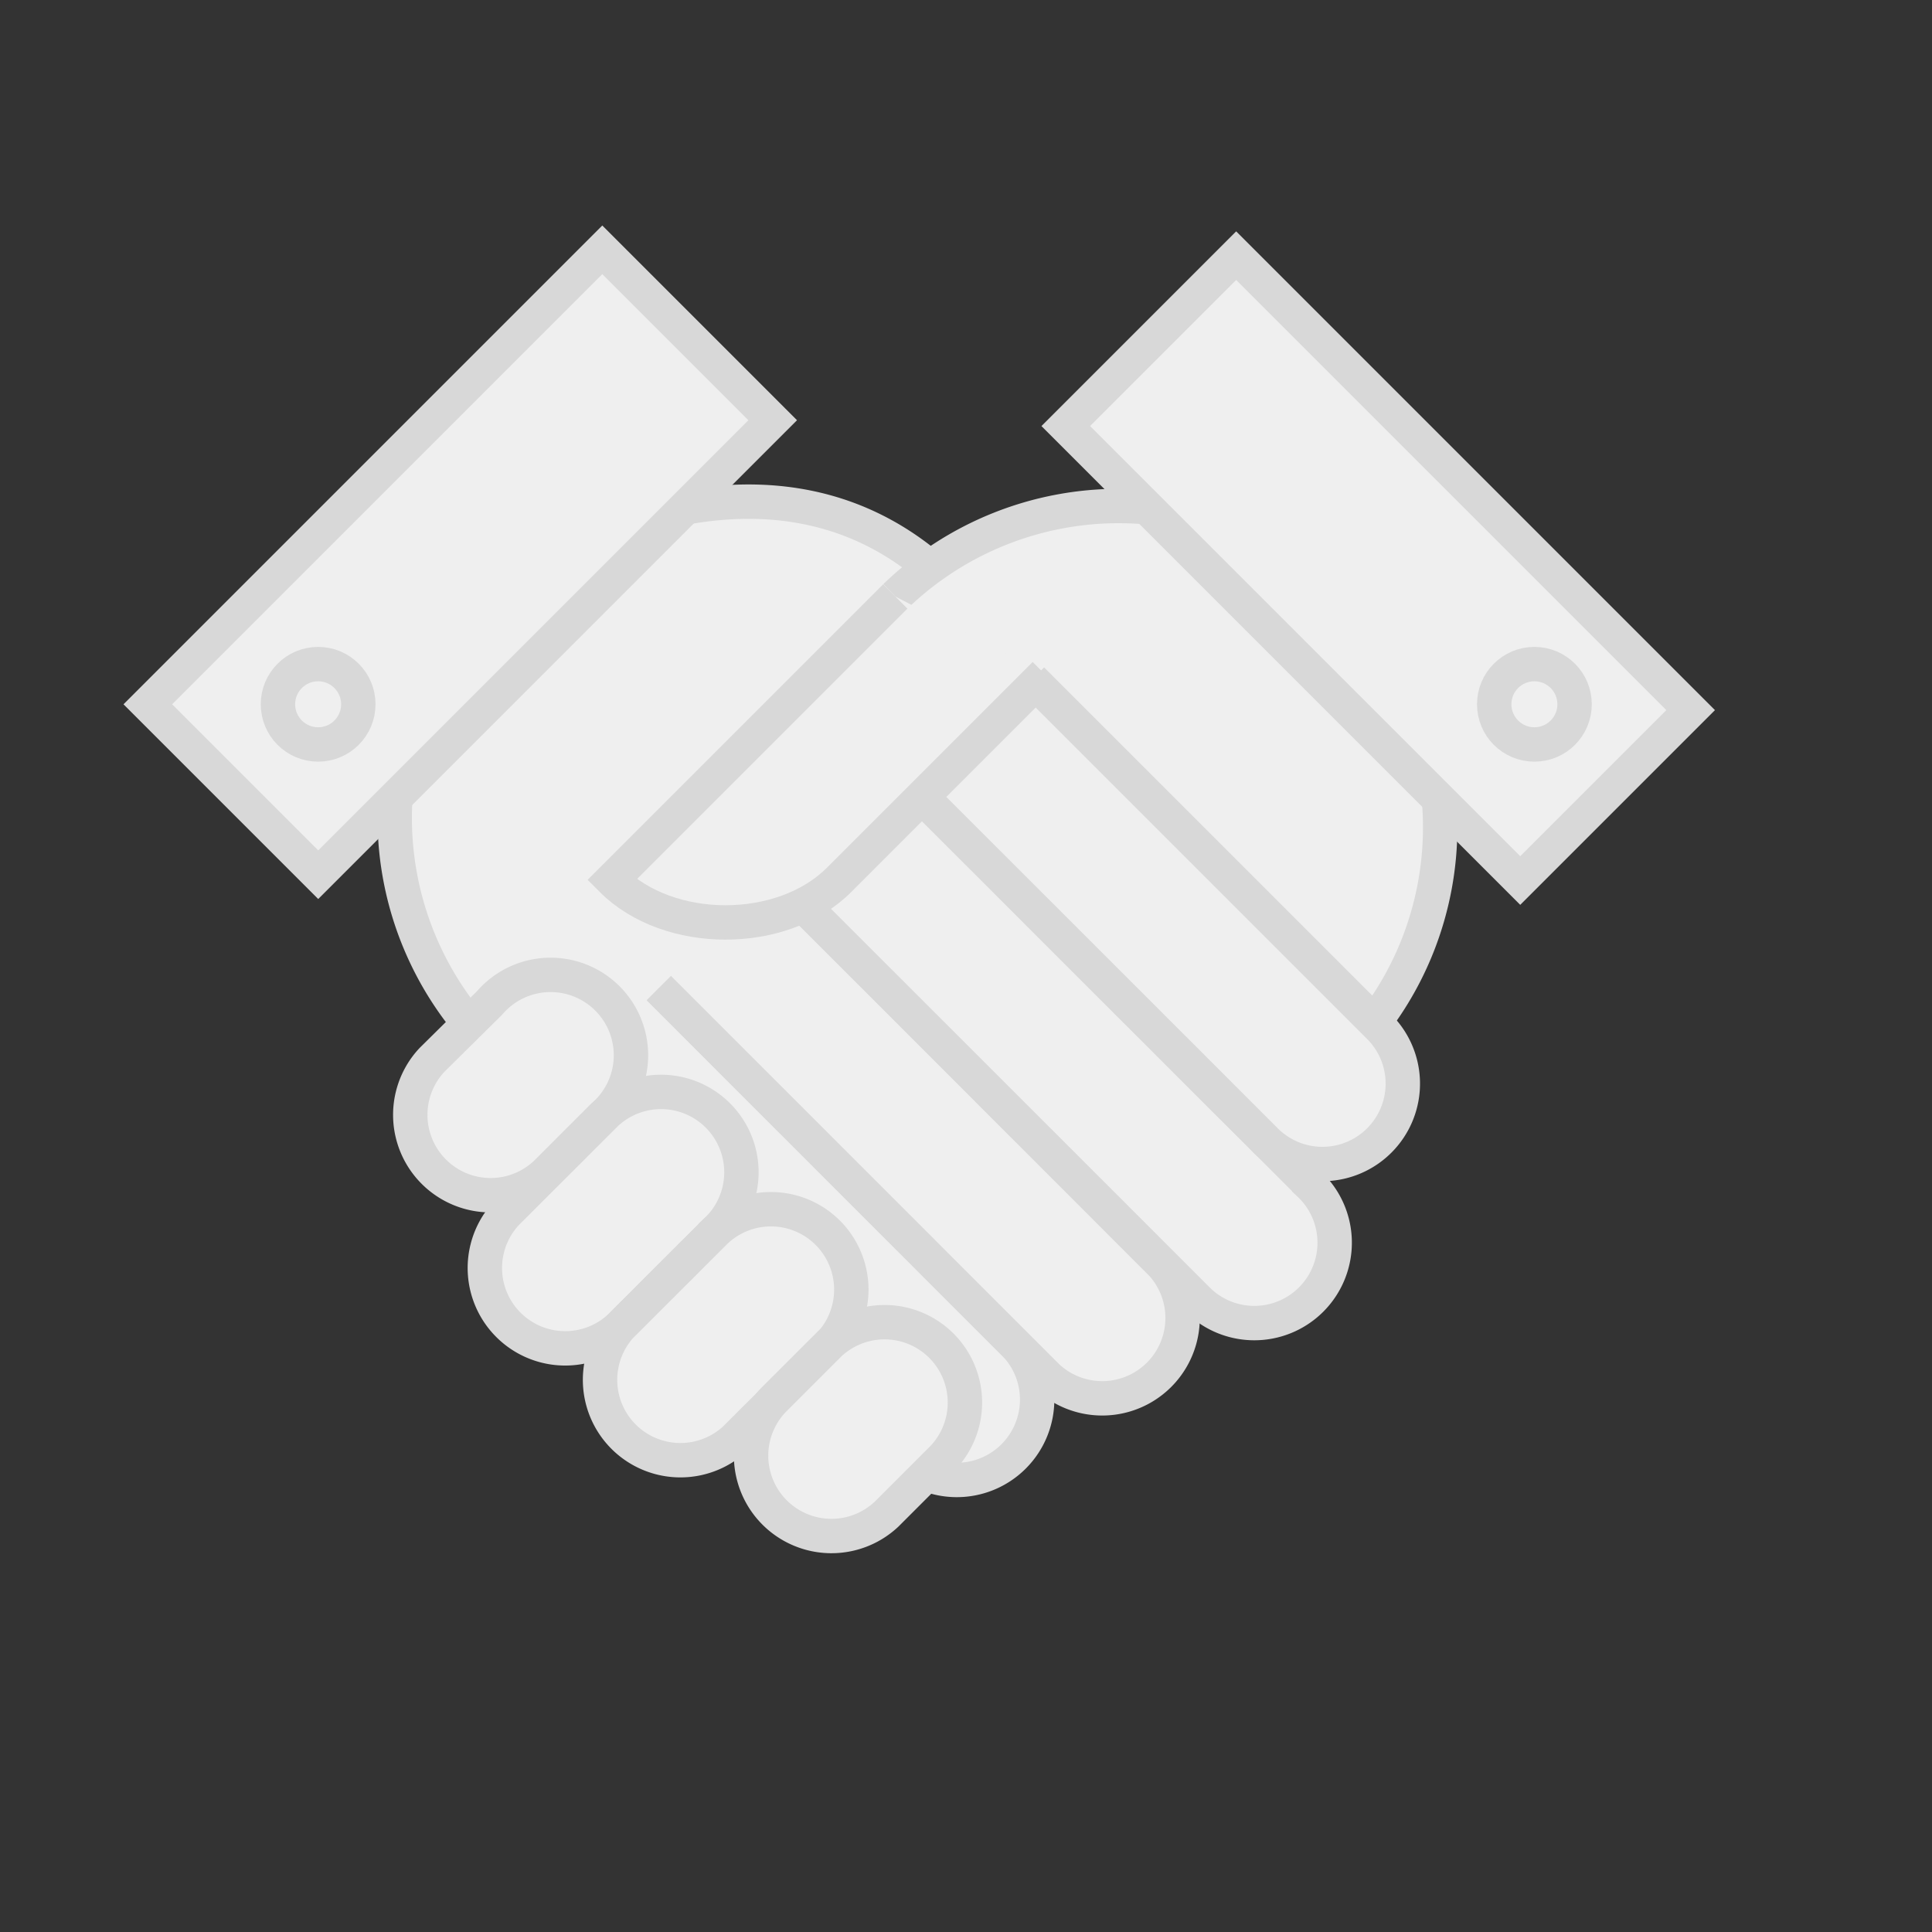 <svg xmlns="http://www.w3.org/2000/svg" viewBox="0 0 150 150"><rect x="0" y="0" width="150" height="150" fill="#333333" stroke="none"/><defs><style>.cls-1{fill:#efefef;stroke:#d8d8d8;stroke-miterlimit:10;stroke-width:2.67px;}</style></defs><title>portland_icon</title><g id="Layer_1" data-name="Layer 1"><path class="cls-1" d="M51.17,76.73l27.38,27.38a6.24,6.24,0,1,1-8.82,8.82L42.34,85.55l-4.41-4.41a25,25,0,0,1,0-35.28s20.93-15.28,35.81-.4L88.2,60.84"/><path class="cls-1" d="M104.79,81.59A24.95,24.95,0,0,0,69.51,46.31"/><rect class="cls-1" x="82.05" y="34.75" width="49.9" height="18.71" transform="translate(62.53 -62.74) rotate(45)"/><circle class="cls-1" cx="119.13" cy="54.68" r="3.12"/><path class="cls-1" d="M60,67.89,90.13,98.06a6.24,6.24,0,0,1-8.82,8.82L51.15,76.71"/><path class="cls-1" d="M71.47,61.76l30.18,30.17a6.24,6.24,0,1,1-8.82,8.82L62.65,70.58"/><path class="cls-1" d="M80.12,52.76l26.82,26.82a6.24,6.24,0,1,1-8.82,8.82L71.47,61.76"/><rect class="cls-1" x="10.78" y="34.3" width="49.9" height="18.71" transform="translate(-20.4 38.05) rotate(-45)"/><circle class="cls-1" cx="24.7" cy="54.68" r="3.12"/><path class="cls-1" d="M33.54,82.29a6.24,6.24,0,0,0,8.82,8.82l4.41-4.41A6.24,6.24,0,1,0,38,77.88Z"/><path class="cls-1" d="M69.51,46.31l-22,22c4.41,4.41,13.23,4.41,17.64,0L81.12,52.34"/><path class="cls-1" d="M48.15,103a6.24,6.24,0,0,1-8.82-8.82l7.44-7.43a6.24,6.24,0,1,1,8.82,8.82Z"/><path class="cls-1" d="M57,111.77A6.24,6.24,0,0,1,48.15,103l7.44-7.43a6.24,6.24,0,0,1,8.82,8.82Z"/><path class="cls-1" d="M68.82,117.57A6.24,6.24,0,0,1,60,108.75l4.41-4.41a6.24,6.24,0,0,1,8.82,8.82Z"/></g></svg>